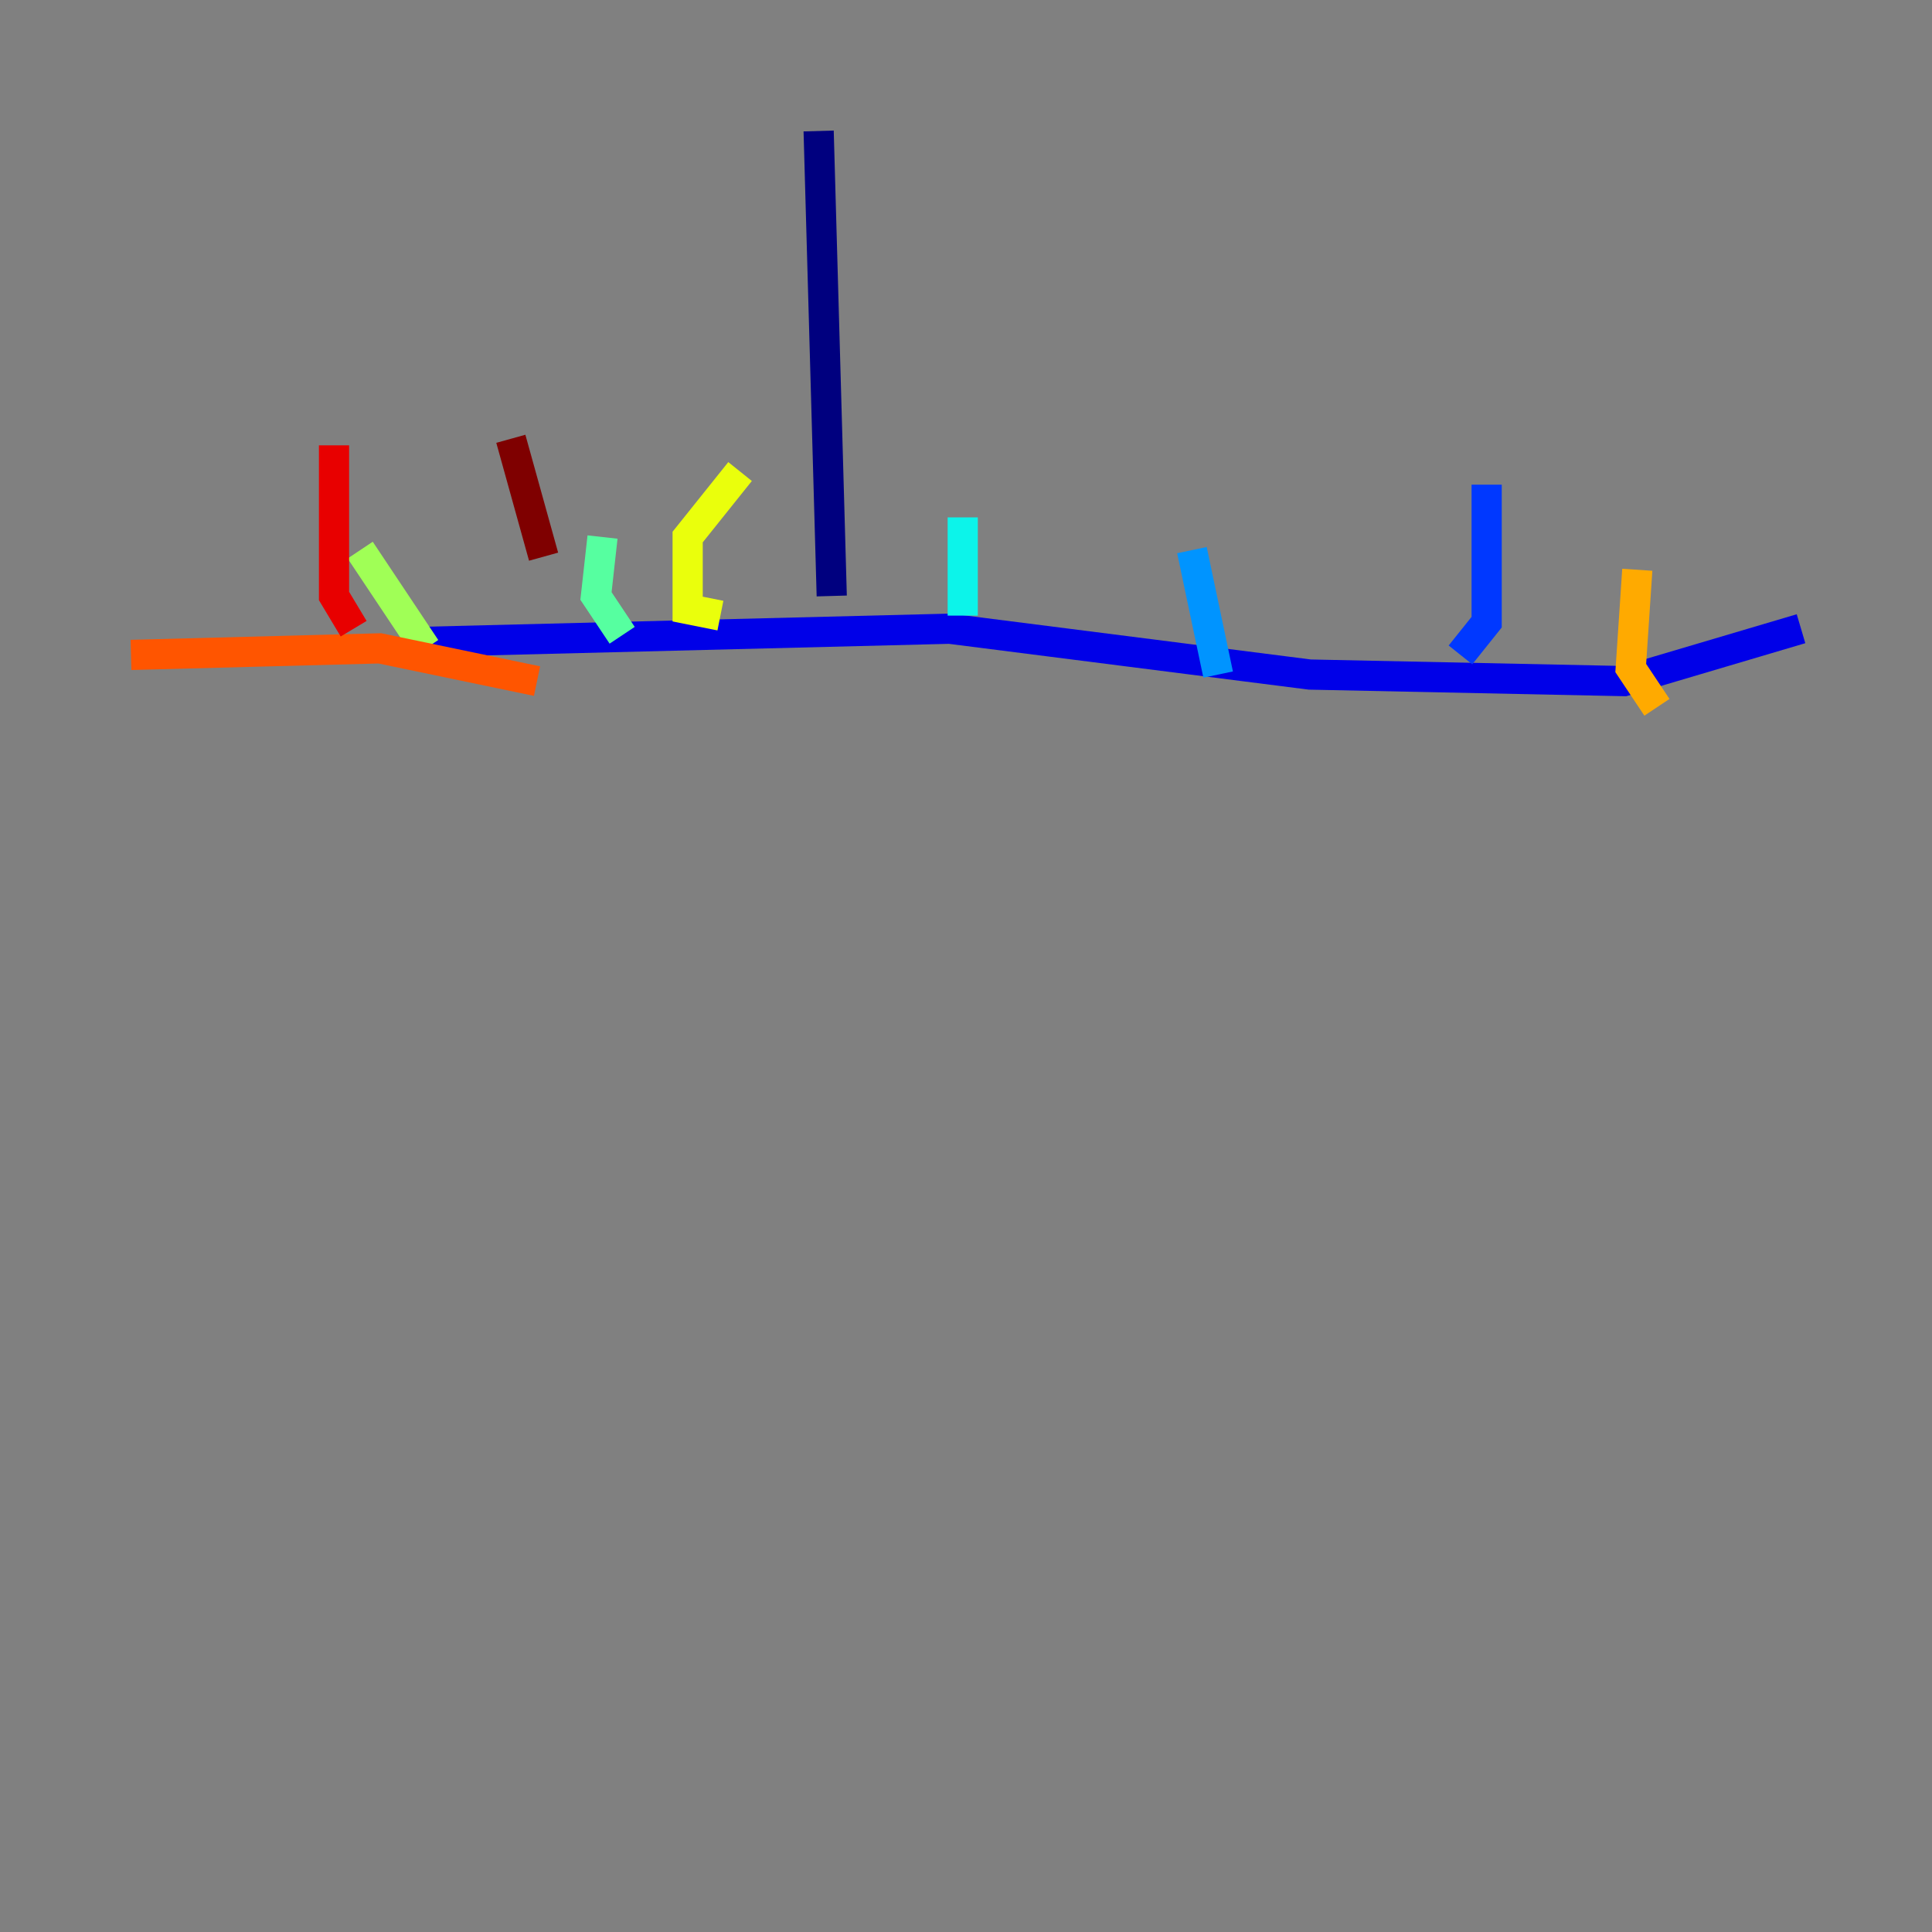 <?xml version="1.0" encoding="utf-8" ?>
<svg baseProfile="tiny" height="128" version="1.2" viewBox="0,0,128,128" width="128" xmlns="http://www.w3.org/2000/svg" xmlns:ev="http://www.w3.org/2001/xml-events" xmlns:xlink="http://www.w3.org/1999/xlink"><rect x="0" y="0" width="128" height="128" fill="#808080" stroke="none"/><defs /><polyline fill="none" points="54.237,8.678 55.105,39.485" stroke="#00007f" stroke-width="2" /><polyline fill="none" points="28.203,42.522 62.915,41.654 86.78,44.691 107.607,45.125 119.322,41.654" stroke="#0000e8" stroke-width="2" /><polyline fill="none" points="96.759,43.39 98.495,41.22 98.495,32.108" stroke="#0038ff" stroke-width="2" /><polyline fill="none" points="80.705,44.691 78.969,36.447" stroke="#0094ff" stroke-width="2" /><polyline fill="none" points="63.783,40.786 63.783,34.278" stroke="#0cf4ea" stroke-width="2" /><polyline fill="none" points="41.22,42.088 39.485,39.485 39.919,35.58" stroke="#56ffa0" stroke-width="2" /><polyline fill="none" points="28.203,42.956 23.864,36.447" stroke="#a0ff56" stroke-width="2" /><polyline fill="none" points="47.729,40.786 45.559,40.352 45.559,35.58 49.031,31.241" stroke="#eaff0c" stroke-width="2" /><polyline fill="none" points="109.776,46.861 108.041,44.258 108.475,37.749" stroke="#ffaa00" stroke-width="2" /><polyline fill="none" points="35.58,45.125 25.166,42.956 8.678,43.39" stroke="#ff5500" stroke-width="2" /><polyline fill="none" points="23.43,41.654 22.129,39.485 22.129,29.505" stroke="#e80000" stroke-width="2" /><polyline fill="none" points="36.014,36.881 33.844,29.071" stroke="#7f0000" stroke-width="2" /></svg>